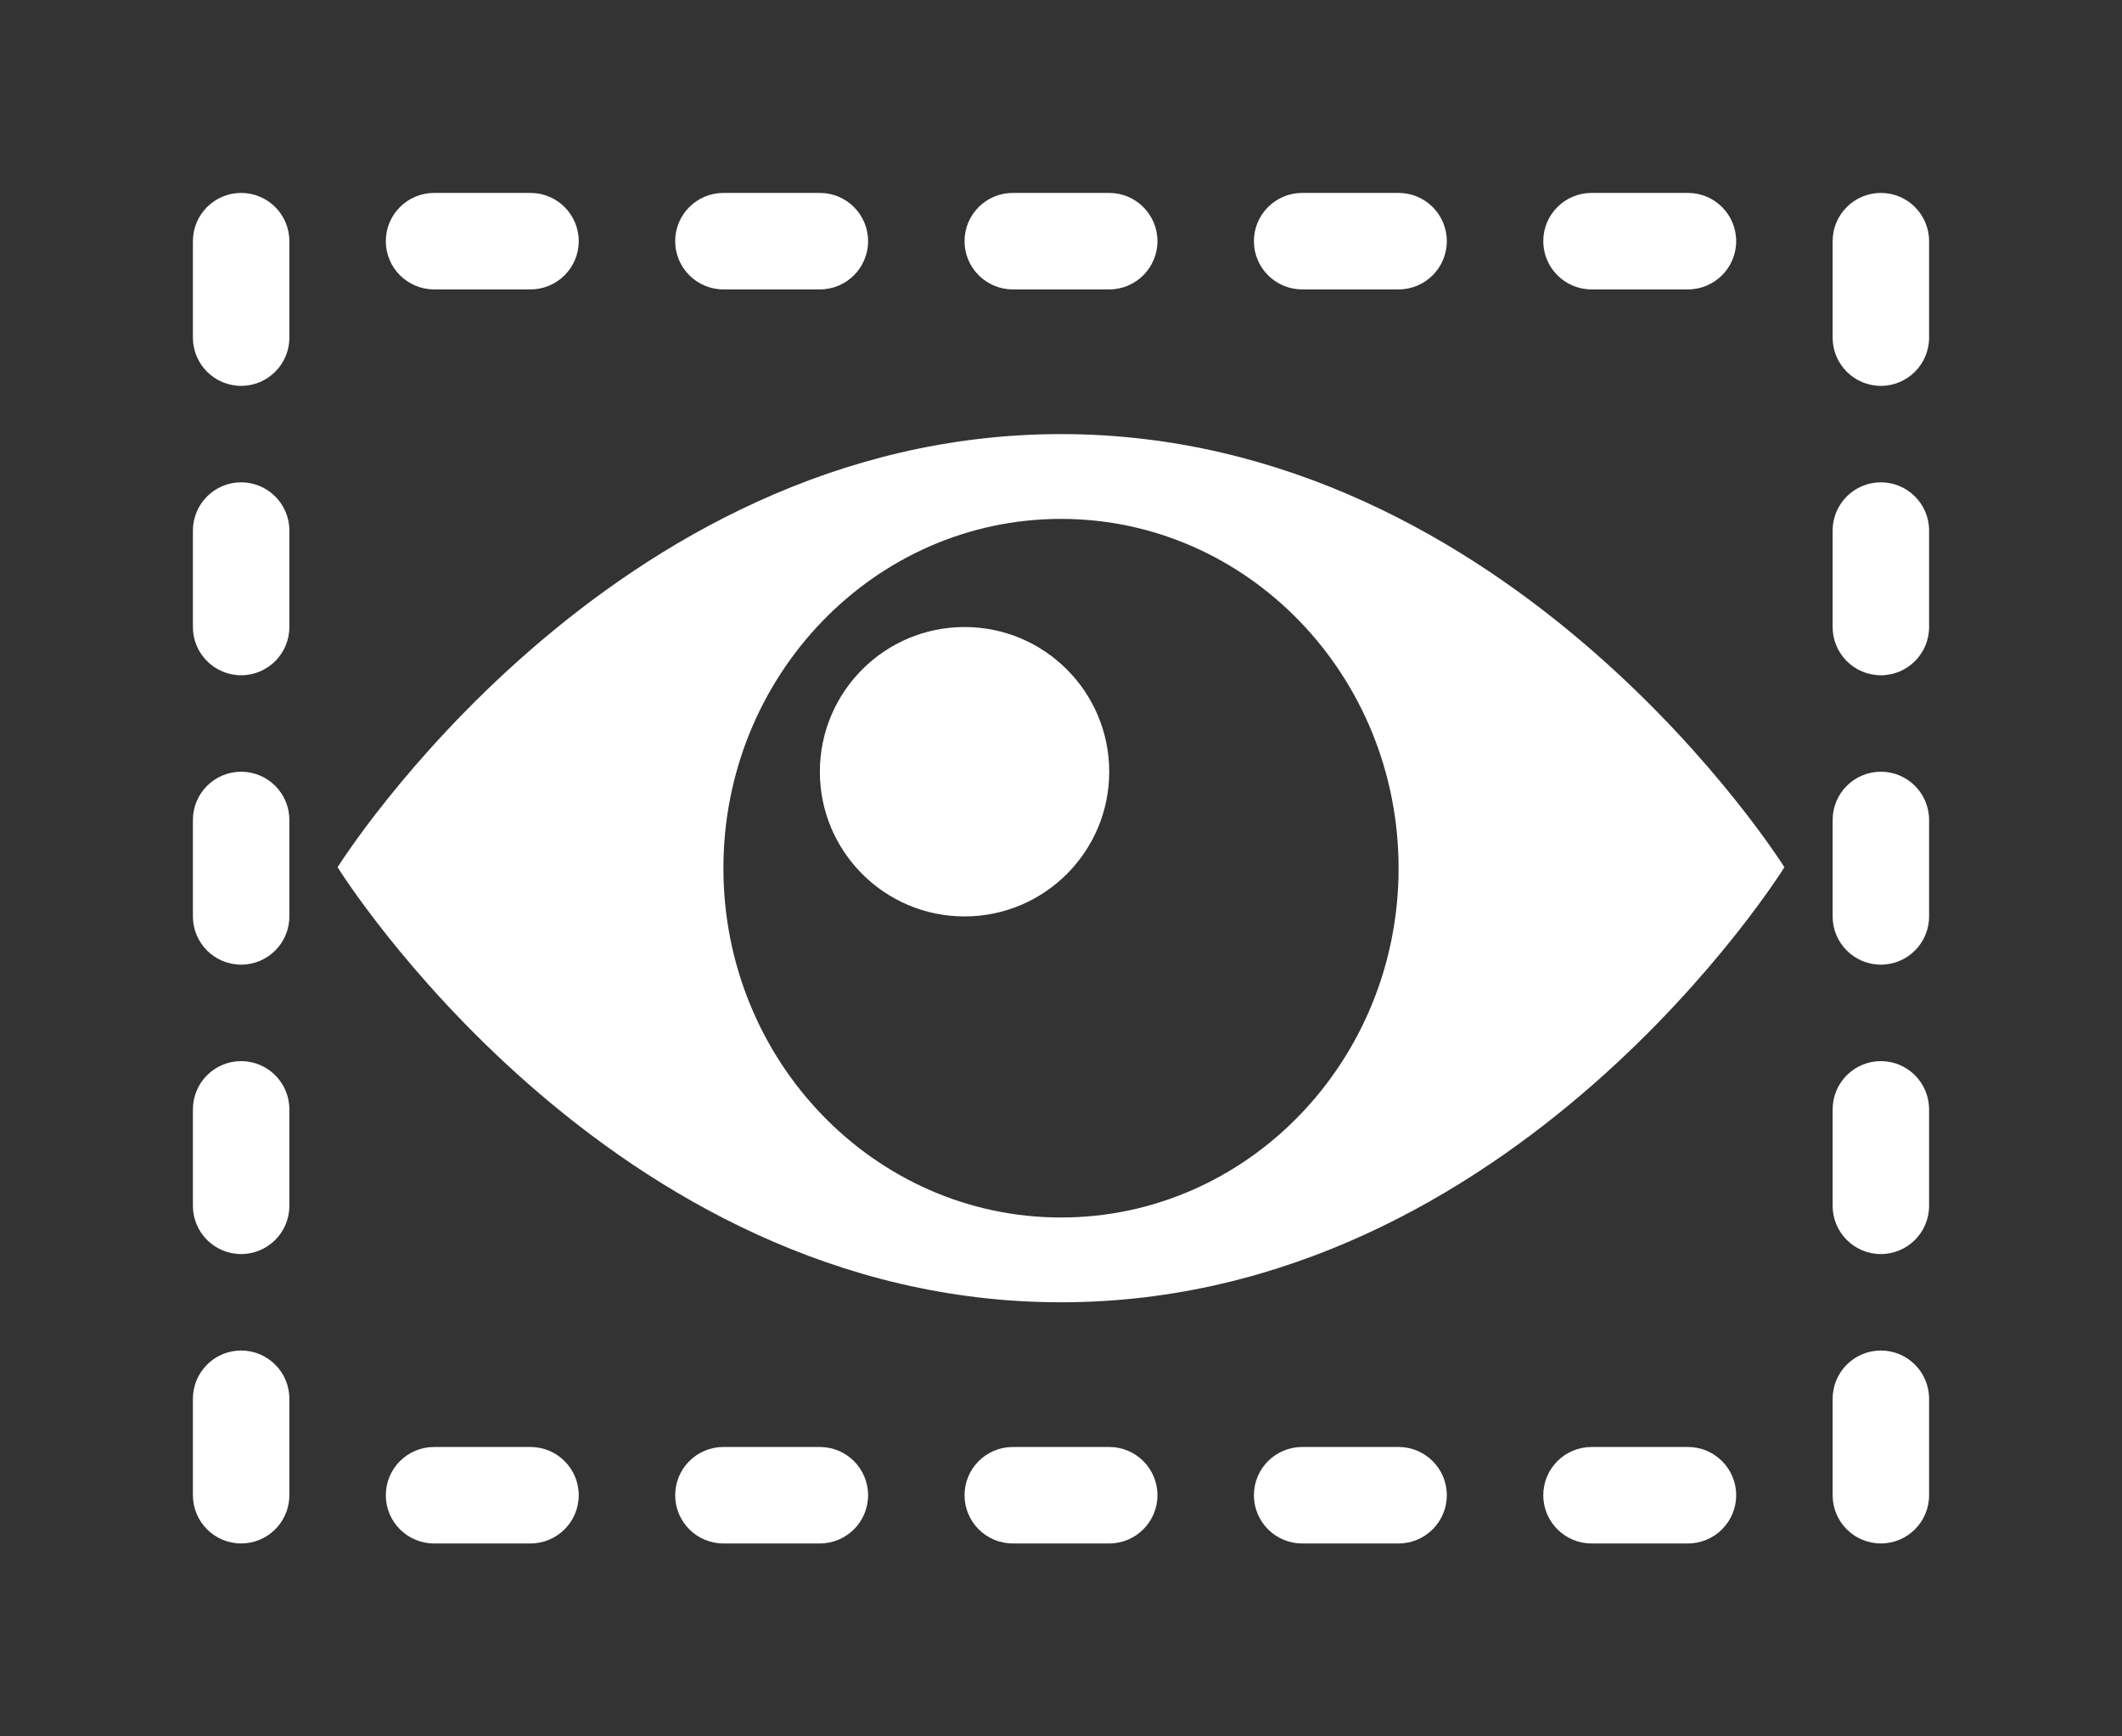 <?xml version="1.0" encoding="UTF-8" standalone="no"?>
<!DOCTYPE svg PUBLIC "-//W3C//DTD SVG 1.1//EN" "http://www.w3.org/Graphics/SVG/1.1/DTD/svg11.dtd">
<svg width="22px" height="18px" version="1.1" xmlns="http://www.w3.org/2000/svg" xmlns:xlink="http://www.w3.org/1999/xlink" xml:space="preserve" xmlns:serif="http://www.serif.com/" style="fill-rule:evenodd;clip-rule:evenodd;stroke-linejoin:round;stroke-miterlimit:2;">
    <rect width="100%" height="100%" fill="#333333" stroke="none"/>
    <rect x="0" y="0" width="22" height="18" style="fill-opacity:0;"/>
    <g id="path832" transform="matrix(1,0,0,1,-1.5,-1.01)">
        <path d="M5,10C5,10 7.81,5.51 12.5,5.51C17.19,5.51 20,10 20,10C20,10 17.201,14.51 12.5,14.51C7.799,14.51 5,10 5,10ZM12.5,6.389C14.432,6.389 16,8.012 16,10.01C16,12.008 14.432,13.631 12.5,13.631C10.568,13.631 9,12.008 9,10.01C9,8.012 10.568,6.389 12.5,6.389ZM11.5,7.51C12.328,7.51 13,8.182 13,9.01C13,9.838 12.328,10.51 11.5,10.51C10.672,10.51 10,9.838 10,9.01C10,8.182 10.672,7.51 11.5,7.51Z" style="fill:white;"/>
    </g>
    <path d="M16.5,16C16.224,16 16,15.776 16,15.5C16,15.224 16.224,15 16.5,15L17.5,15C17.776,15 18,15.224 18,15.5C18,15.776 17.776,16 17.5,16L16.5,16ZM13.5,16C13.224,16 13,15.776 13,15.5C13,15.224 13.224,15 13.5,15L14.5,15C14.776,15 15,15.224 15,15.5C15,15.776 14.776,16 14.5,16L13.5,16ZM10.5,16C10.224,16 10,15.776 10,15.5C10,15.224 10.224,15 10.5,15L11.5,15C11.776,15 12,15.224 12,15.5C12,15.776 11.776,16 11.5,16L10.5,16ZM7.5,16C7.224,16 7,15.776 7,15.5C7,15.224 7.224,15 7.5,15L8.5,15C8.776,15 9,15.224 9,15.5C9,15.776 8.776,16 8.5,16L7.5,16ZM4.5,16C4.224,16 4,15.776 4,15.5C4,15.224 4.224,15 4.5,15L5.5,15C5.776,15 6,15.224 6,15.5C6,15.776 5.776,16 5.5,16L4.5,16ZM2.999,15.529C2.984,15.792 2.766,16 2.5,16C2.224,16 2,15.776 2,15.5L2,14.5C2,14.224 2.224,14 2.5,14C2.776,14 3,14.224 3,14.5L3,15.5C3,15.51 3,15.52 2.999,15.529ZM20,15.5C20,15.776 19.776,16 19.5,16C19.224,16 19,15.776 19,15.5L19,14.5C19,14.224 19.224,14 19.5,14C19.776,14 20,14.224 20,14.5L20,15.5ZM20,12.5C20,12.776 19.776,13 19.5,13C19.224,13 19,12.776 19,12.5L19,11.5C19,11.224 19.224,11 19.5,11C19.776,11 20,11.224 20,11.5L20,12.5ZM2,11.5C2,11.224 2.224,11 2.5,11C2.776,11 3,11.224 3,11.5L3,12.5C3,12.776 2.776,13 2.5,13C2.224,13 2,12.776 2,12.5L2,11.5ZM20,9.5C20,9.776 19.776,10 19.5,10C19.224,10 19,9.776 19,9.5L19,8.5C19,8.224 19.224,8 19.5,8C19.776,8 20,8.224 20,8.5L20,9.5ZM3,9.5C3,9.776 2.776,10 2.5,10C2.224,10 2,9.776 2,9.5L2,8.5C2,8.224 2.224,8 2.5,8C2.776,8 3,8.224 3,8.5L3,9.5ZM3,6.5C3,6.776 2.776,7 2.5,7C2.224,7 2,6.776 2,6.5L2,5.5C2,5.224 2.224,5 2.5,5C2.776,5 3,5.224 3,5.5L3,6.5ZM20,6.5C20,6.776 19.776,7 19.5,7C19.224,7 19,6.776 19,6.5L19,5.5C19,5.224 19.224,5 19.5,5C19.776,5 20,5.224 20,5.5L20,6.5ZM3,2.5L3,3.5C3,3.776 2.776,4 2.5,4C2.224,4 2,3.776 2,3.5L2,2.5C2,2.224 2.224,2 2.5,2C2.776,2 3,2.224 3,2.5ZM19.5,2L19.5,2C19.776,2 20,2.224 20,2.5L20,3.5C20,3.776 19.776,4 19.5,4C19.224,4 19,3.776 19,3.5L19,2.5L19,2.5C19,2.224 19.224,2 19.5,2L19.5,2ZM4.5,3C4.224,3 4,2.776 4,2.5C4,2.224 4.224,2 4.5,2L5.5,2C5.776,2 6,2.224 6,2.5C6,2.776 5.776,3 5.5,3L4.5,3ZM7.5,3C7.224,3 7,2.776 7,2.5C7,2.224 7.224,2 7.5,2L8.5,2C8.776,2 9,2.224 9,2.5C9,2.776 8.776,3 8.5,3L7.5,3ZM10.5,3C10.224,3 10,2.776 10,2.5C10,2.224 10.224,2 10.5,2L11.5,2C11.776,2 12,2.224 12,2.5C12,2.776 11.776,3 11.5,3L10.5,3ZM16.5,3C16.224,3 16,2.776 16,2.5C16,2.224 16.224,2 16.5,2L17.5,2C17.776,2 18,2.224 18,2.5C18,2.776 17.776,3 17.5,3L16.5,3ZM13.5,3C13.224,3 13,2.776 13,2.5C13,2.224 13.224,2 13.5,2L14.5,2C14.776,2 15,2.224 15,2.5C15,2.776 14.776,3 14.5,3L13.5,3Z" style="fill:white;"/>
</svg>

